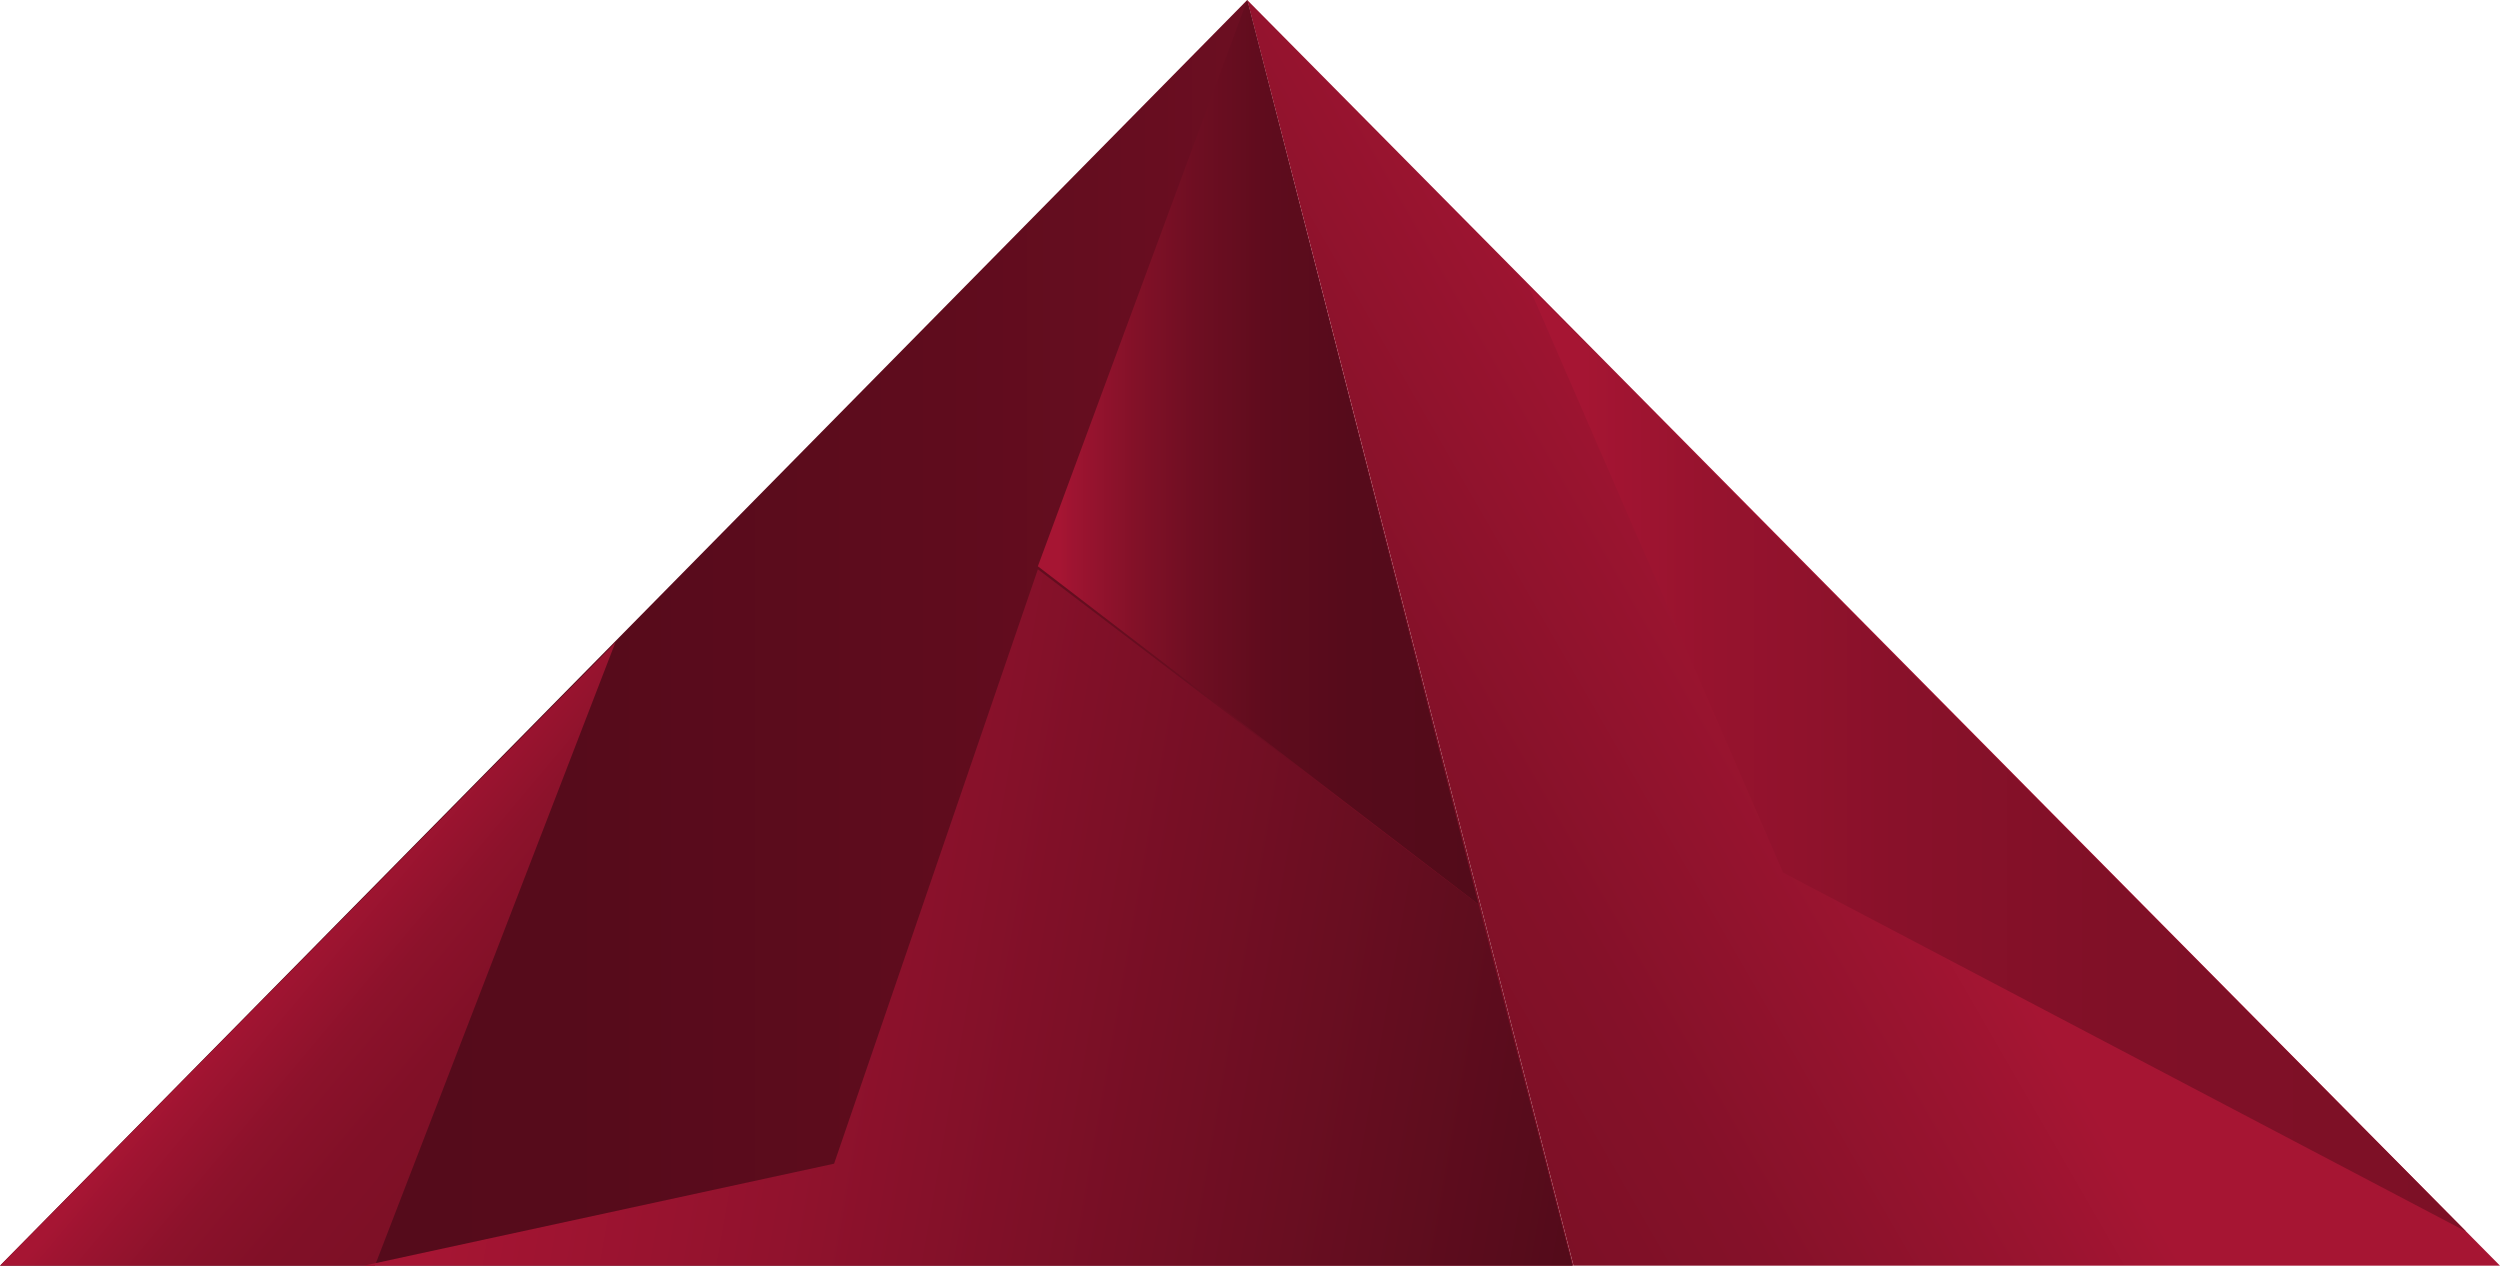 <svg id="b505f1a4-62dc-41ae-8823-c68195f70f0a" data-name="Ebene 1" xmlns="http://www.w3.org/2000/svg" xmlns:xlink="http://www.w3.org/1999/xlink" viewBox="0 0 98.76 50"><defs><linearGradient id="397ba849-919d-4973-a0bc-d86471a415e9" x1="62.16" y1="25" x2="0" y2="25" gradientUnits="userSpaceOnUse"><stop offset="0.05" stop-color="#7d1026"/><stop offset="0.19" stop-color="#6d0e22"/><stop offset="0.4" stop-color="#5f0c1d"/><stop offset="0.64" stop-color="#560b1b"/><stop offset="1" stop-color="#530b1a"/></linearGradient><linearGradient id="9c35d743-ce83-459f-a3a5-1ffc49e87f55" x1="81.75" y1="20.54" x2="54.3" y2="36.38" gradientUnits="userSpaceOnUse"><stop offset="0.34" stop-color="#a61533"/><stop offset="0.47" stop-color="#9b1430"/><stop offset="0.79" stop-color="#851129"/><stop offset="1" stop-color="#7d1026"/></linearGradient><linearGradient id="86a6f0bb-24f4-4af9-a9e6-9ffb2afe2965" x1="11.09" y1="36.79" x2="19.77" y2="44.08" gradientUnits="userSpaceOnUse"><stop offset="0.05" stop-color="#a61533"/><stop offset="0.13" stop-color="#9f1431"/><stop offset="0.41" stop-color="#8c122b"/><stop offset="0.7" stop-color="#811027"/><stop offset="1" stop-color="#7d1026"/></linearGradient><linearGradient id="b1bc15c1-78cb-4307-a7a6-f40135df282e" x1="41" y1="17.86" x2="58.41" y2="17.86" gradientUnits="userSpaceOnUse"><stop offset="0.05" stop-color="#a61533"/><stop offset="0.08" stop-color="#9e1431"/><stop offset="0.22" stop-color="#831128"/><stop offset="0.36" stop-color="#6e0e22"/><stop offset="0.52" stop-color="#5f0c1d"/><stop offset="0.71" stop-color="#560b1b"/><stop offset="1" stop-color="#530b1a"/></linearGradient><linearGradient id="75d2be8a-0f2d-4b63-bf33-fdd513c00898" x1="60.39" y1="29.98" x2="97.42" y2="29.98" gradientUnits="userSpaceOnUse"><stop offset="0.05" stop-color="#a61533"/><stop offset="0.19" stop-color="#97132e"/><stop offset="0.39" stop-color="#89112a"/><stop offset="0.63" stop-color="#801027"/><stop offset="1" stop-color="#7d1026"/></linearGradient><linearGradient id="a51d15be-4f66-4f03-bdfa-1b55a7fa46d0" x1="17.12" y1="34.38" x2="63.43" y2="42.55" gradientUnits="userSpaceOnUse"><stop offset="0.05" stop-color="#a61533"/><stop offset="0.34" stop-color="#91122d"/><stop offset="0.93" stop-color="#590c1c"/><stop offset="1" stop-color="#530b1a"/></linearGradient></defs><title>Key</title><polygon points="62.16 50 49.27 0 0 50 62.16 50" fill="url(#397ba849-919d-4973-a0bc-d86471a415e9)"/><polygon points="98.76 50 49.27 0 62.16 50 98.76 50" fill="url(#9c35d743-ce83-459f-a3a5-1ffc49e87f55)"/><polygon points="14.81 50 0 50 24.31 25.38 14.81 50" fill="url(#86a6f0bb-24f4-4af9-a9e6-9ffb2afe2965)"/><polyline points="49.27 0 41 22.37 58.41 35.73" fill="url(#b1bc15c1-78cb-4307-a7a6-f40135df282e)"/><polyline points="60.39 11.31 70.44 34.47 97.42 48.65" fill="url(#75d2be8a-0f2d-4b63-bf33-fdd513c00898)"/><polygon points="62.12 50 14.37 50 32.95 45.97 41 22.49 58.41 35.73 62.12 50" fill="url(#a51d15be-4f66-4f03-bdfa-1b55a7fa46d0)"/></svg>